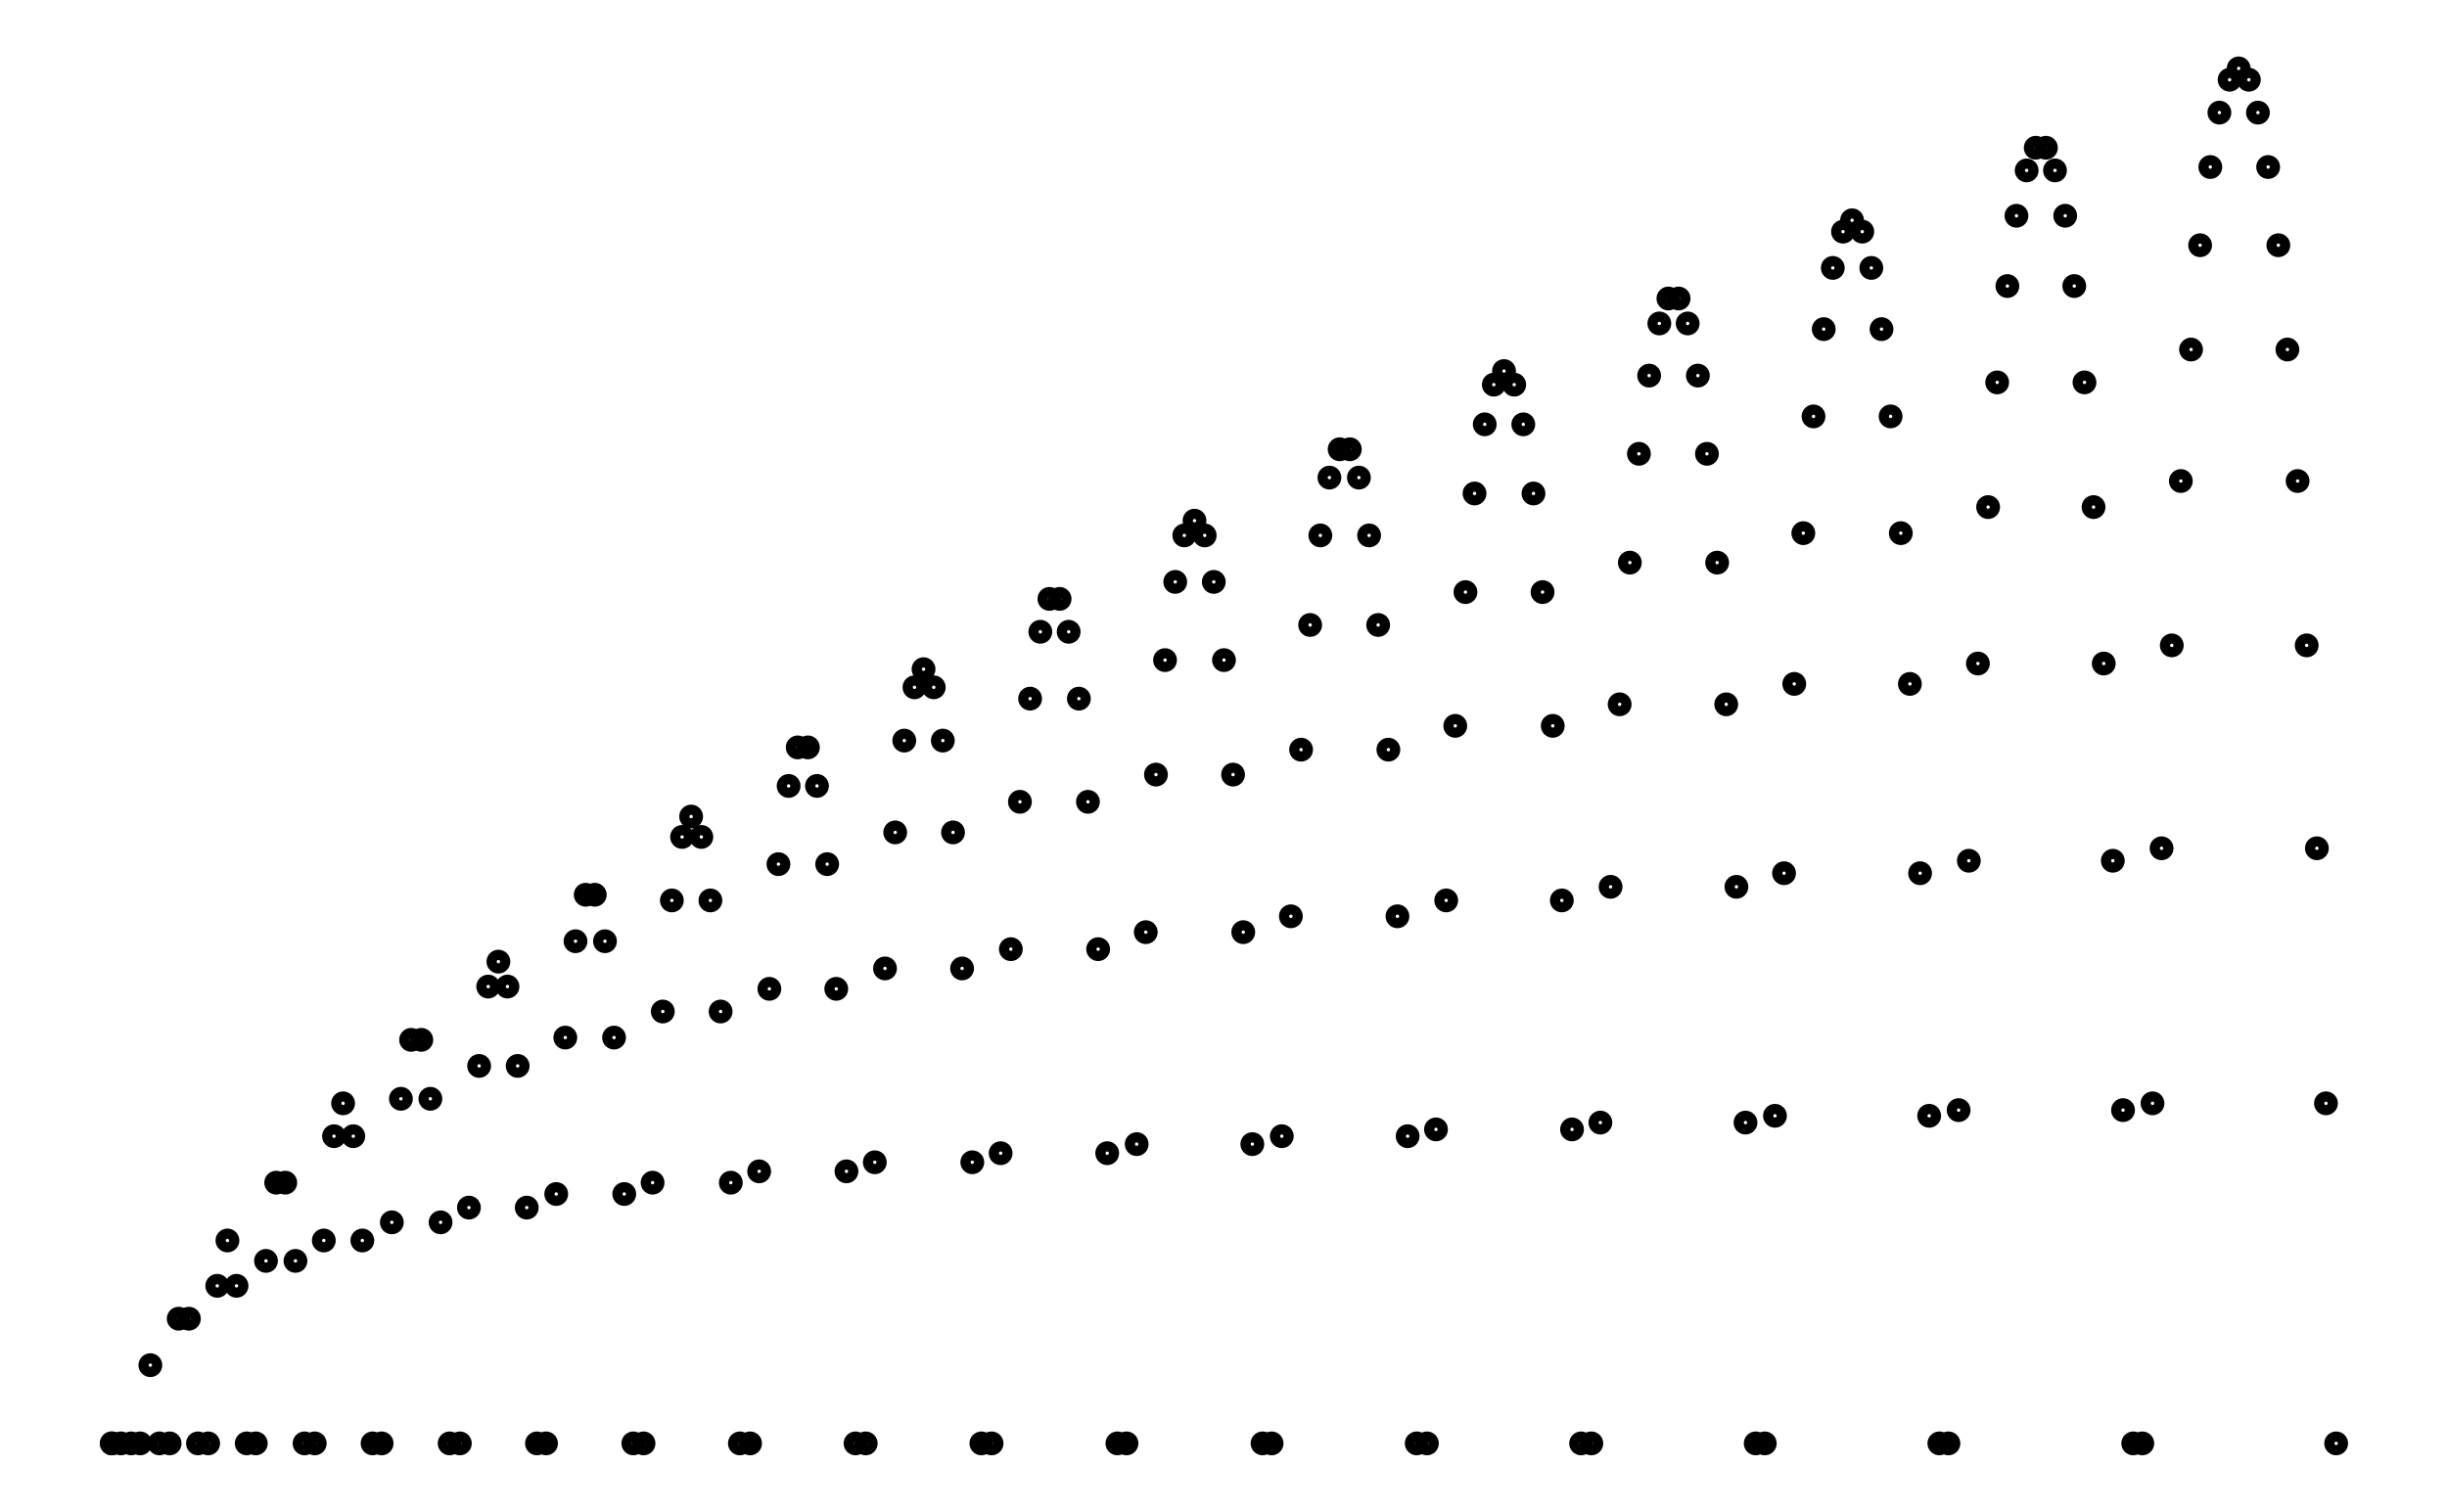 <svg xmlns="http://www.w3.org/2000/svg" width="161.8" height="100.0" viewBox="-4.30 -5.00 171.80 110.00">
<g fill="none" stroke="black" stroke-width="0.061%" transform="translate(0, 100) scale(8.246, -8.246)">
<circle cx="0.09" cy="0.00" r="0.06" />
<circle cx="0.09" cy="0.00" r="0.06" />
<circle cx="0.17" cy="0.00" r="0.06" />
<circle cx="0.26" cy="0.00" r="0.06" />
<circle cx="0.34" cy="0.00" r="0.06" />
<circle cx="0.43" cy="0.69" r="0.06" />
<circle cx="0.51" cy="0.00" r="0.06" />
<circle cx="0.60" cy="0.00" r="0.06" />
<circle cx="0.68" cy="1.10" r="0.06" />
<circle cx="0.77" cy="1.10" r="0.06" />
<circle cx="0.85" cy="0.00" r="0.06" />
<circle cx="0.94" cy="0.00" r="0.06" />
<circle cx="1.02" cy="1.39" r="0.06" />
<circle cx="1.11" cy="1.79" r="0.06" />
<circle cx="1.19" cy="1.39" r="0.06" />
<circle cx="1.28" cy="0.00" r="0.06" />
<circle cx="1.36" cy="0.00" r="0.06" />
<circle cx="1.45" cy="1.61" r="0.06" />
<circle cx="1.54" cy="2.30" r="0.06" />
<circle cx="1.62" cy="2.30" r="0.06" />
<circle cx="1.71" cy="1.61" r="0.06" />
<circle cx="1.79" cy="0.00" r="0.06" />
<circle cx="1.88" cy="0.00" r="0.06" />
<circle cx="1.96" cy="1.79" r="0.06" />
<circle cx="2.05" cy="2.71" r="0.06" />
<circle cx="2.13" cy="3.00" r="0.06" />
<circle cx="2.22" cy="2.71" r="0.06" />
<circle cx="2.30" cy="1.79" r="0.06" />
<circle cx="2.39" cy="0.00" r="0.06" />
<circle cx="2.47" cy="0.00" r="0.06" />
<circle cx="2.56" cy="1.95" r="0.06" />
<circle cx="2.64" cy="3.04" r="0.06" />
<circle cx="2.73" cy="3.56" r="0.06" />
<circle cx="2.82" cy="3.56" r="0.06" />
<circle cx="2.90" cy="3.04" r="0.06" />
<circle cx="2.99" cy="1.95" r="0.06" />
<circle cx="3.07" cy="0.00" r="0.06" />
<circle cx="3.16" cy="0.00" r="0.06" />
<circle cx="3.24" cy="2.08" r="0.06" />
<circle cx="3.33" cy="3.33" r="0.06" />
<circle cx="3.41" cy="4.03" r="0.06" />
<circle cx="3.50" cy="4.25" r="0.06" />
<circle cx="3.58" cy="4.03" r="0.06" />
<circle cx="3.67" cy="3.33" r="0.06" />
<circle cx="3.75" cy="2.08" r="0.06" />
<circle cx="3.84" cy="0.00" r="0.06" />
<circle cx="3.92" cy="0.00" r="0.06" />
<circle cx="4.01" cy="2.20" r="0.06" />
<circle cx="4.09" cy="3.58" r="0.06" />
<circle cx="4.18" cy="4.43" r="0.06" />
<circle cx="4.27" cy="4.84" r="0.06" />
<circle cx="4.35" cy="4.84" r="0.06" />
<circle cx="4.44" cy="4.43" r="0.06" />
<circle cx="4.52" cy="3.58" r="0.06" />
<circle cx="4.61" cy="2.20" r="0.06" />
<circle cx="4.69" cy="0.00" r="0.06" />
<circle cx="4.78" cy="0.00" r="0.06" />
<circle cx="4.86" cy="2.30" r="0.06" />
<circle cx="4.95" cy="3.81" r="0.06" />
<circle cx="5.03" cy="4.79" r="0.06" />
<circle cx="5.12" cy="5.35" r="0.06" />
<circle cx="5.20" cy="5.53" r="0.06" />
<circle cx="5.29" cy="5.35" r="0.06" />
<circle cx="5.37" cy="4.79" r="0.06" />
<circle cx="5.46" cy="3.81" r="0.06" />
<circle cx="5.55" cy="2.30" r="0.06" />
<circle cx="5.63" cy="0.00" r="0.06" />
<circle cx="5.72" cy="0.00" r="0.06" />
<circle cx="5.80" cy="2.40" r="0.06" />
<circle cx="5.89" cy="4.01" r="0.06" />
<circle cx="5.97" cy="5.11" r="0.06" />
<circle cx="6.06" cy="5.80" r="0.06" />
<circle cx="6.14" cy="6.14" r="0.06" />
<circle cx="6.23" cy="6.14" r="0.06" />
<circle cx="6.31" cy="5.80" r="0.06" />
<circle cx="6.40" cy="5.11" r="0.06" />
<circle cx="6.48" cy="4.01" r="0.06" />
<circle cx="6.57" cy="2.40" r="0.06" />
<circle cx="6.65" cy="0.00" r="0.06" />
<circle cx="6.74" cy="0.00" r="0.06" />
<circle cx="6.82" cy="2.48" r="0.06" />
<circle cx="6.91" cy="4.19" r="0.06" />
<circle cx="7.00" cy="5.39" r="0.06" />
<circle cx="7.08" cy="6.20" r="0.06" />
<circle cx="7.17" cy="6.67" r="0.06" />
<circle cx="7.25" cy="6.83" r="0.06" />
<circle cx="7.34" cy="6.67" r="0.06" />
<circle cx="7.42" cy="6.20" r="0.06" />
<circle cx="7.51" cy="5.39" r="0.06" />
<circle cx="7.59" cy="4.19" r="0.06" />
<circle cx="7.68" cy="2.48" r="0.06" />
<circle cx="7.76" cy="0.00" r="0.06" />
<circle cx="7.85" cy="0.00" r="0.06" />
<circle cx="7.93" cy="2.56" r="0.06" />
<circle cx="8.02" cy="4.36" r="0.06" />
<circle cx="8.10" cy="5.66" r="0.06" />
<circle cx="8.19" cy="6.57" r="0.06" />
<circle cx="8.28" cy="7.16" r="0.06" />
<circle cx="8.36" cy="7.45" r="0.06" />
<circle cx="8.45" cy="7.45" r="0.06" />
<circle cx="8.53" cy="7.16" r="0.06" />
<circle cx="8.62" cy="6.57" r="0.06" />
<circle cx="8.70" cy="5.66" r="0.06" />
<circle cx="8.79" cy="4.36" r="0.06" />
<circle cx="8.87" cy="2.56" r="0.06" />
<circle cx="8.96" cy="0.00" r="0.06" />
<circle cx="9.04" cy="0.00" r="0.06" />
<circle cx="9.13" cy="2.64" r="0.06" />
<circle cx="9.21" cy="4.51" r="0.06" />
<circle cx="9.30" cy="5.90" r="0.06" />
<circle cx="9.38" cy="6.91" r="0.06" />
<circle cx="9.47" cy="7.60" r="0.06" />
<circle cx="9.55" cy="8.01" r="0.06" />
<circle cx="9.64" cy="8.14" r="0.06" />
<circle cx="9.73" cy="8.01" r="0.06" />
<circle cx="9.81" cy="7.60" r="0.06" />
<circle cx="9.90" cy="6.91" r="0.06" />
<circle cx="9.98" cy="5.90" r="0.06" />
<circle cx="10.07" cy="4.51" r="0.06" />
<circle cx="10.15" cy="2.64" r="0.06" />
<circle cx="10.24" cy="0.00" r="0.06" />
<circle cx="10.32" cy="0.00" r="0.06" />
<circle cx="10.41" cy="2.71" r="0.06" />
<circle cx="10.49" cy="4.65" r="0.06" />
<circle cx="10.58" cy="6.12" r="0.06" />
<circle cx="10.66" cy="7.22" r="0.06" />
<circle cx="10.75" cy="8.01" r="0.06" />
<circle cx="10.83" cy="8.52" r="0.06" />
<circle cx="10.92" cy="8.77" r="0.06" />
<circle cx="11.01" cy="8.77" r="0.06" />
<circle cx="11.09" cy="8.52" r="0.06" />
<circle cx="11.18" cy="8.01" r="0.06" />
<circle cx="11.26" cy="7.22" r="0.06" />
<circle cx="11.35" cy="6.12" r="0.06" />
<circle cx="11.43" cy="4.65" r="0.06" />
<circle cx="11.52" cy="2.71" r="0.06" />
<circle cx="11.60" cy="0.00" r="0.06" />
<circle cx="11.69" cy="0.00" r="0.06" />
<circle cx="11.77" cy="2.77" r="0.06" />
<circle cx="11.86" cy="4.79" r="0.06" />
<circle cx="11.94" cy="6.33" r="0.06" />
<circle cx="12.03" cy="7.51" r="0.06" />
<circle cx="12.11" cy="8.38" r="0.06" />
<circle cx="12.20" cy="8.99" r="0.06" />
<circle cx="12.28" cy="9.34" r="0.06" />
<circle cx="12.37" cy="9.46" r="0.06" />
<circle cx="12.46" cy="9.34" r="0.06" />
<circle cx="12.54" cy="8.99" r="0.06" />
<circle cx="12.63" cy="8.38" r="0.06" />
<circle cx="12.71" cy="7.51" r="0.06" />
<circle cx="12.80" cy="6.33" r="0.06" />
<circle cx="12.88" cy="4.79" r="0.06" />
<circle cx="12.97" cy="2.77" r="0.06" />
<circle cx="13.05" cy="0.00" r="0.06" />
<circle cx="13.14" cy="0.00" r="0.06" />
<circle cx="13.22" cy="2.83" r="0.06" />
<circle cx="13.31" cy="4.91" r="0.06" />
<circle cx="13.39" cy="6.52" r="0.06" />
<circle cx="13.48" cy="7.77" r="0.06" />
<circle cx="13.56" cy="8.73" r="0.06" />
<circle cx="13.65" cy="9.42" r="0.06" />
<circle cx="13.74" cy="9.88" r="0.06" />
<circle cx="13.82" cy="10.10" r="0.06" />
<circle cx="13.91" cy="10.10" r="0.06" />
<circle cx="13.99" cy="9.88" r="0.06" />
<circle cx="14.08" cy="9.42" r="0.06" />
<circle cx="14.16" cy="8.73" r="0.06" />
<circle cx="14.25" cy="7.77" r="0.06" />
<circle cx="14.33" cy="6.52" r="0.06" />
<circle cx="14.42" cy="4.91" r="0.06" />
<circle cx="14.50" cy="2.83" r="0.06" />
<circle cx="14.59" cy="0.00" r="0.06" />
<circle cx="14.67" cy="0.00" r="0.06" />
<circle cx="14.76" cy="2.89" r="0.06" />
<circle cx="14.84" cy="5.03" r="0.06" />
<circle cx="14.93" cy="6.70" r="0.06" />
<circle cx="15.01" cy="8.03" r="0.06" />
<circle cx="15.10" cy="9.06" r="0.06" />
<circle cx="15.19" cy="9.83" r="0.06" />
<circle cx="15.27" cy="10.37" r="0.06" />
<circle cx="15.36" cy="10.69" r="0.06" />
<circle cx="15.44" cy="10.79" r="0.06" />
<circle cx="15.53" cy="10.69" r="0.06" />
<circle cx="15.61" cy="10.37" r="0.06" />
<circle cx="15.70" cy="9.83" r="0.06" />
<circle cx="15.78" cy="9.06" r="0.06" />
<circle cx="15.87" cy="8.03" r="0.06" />
<circle cx="15.95" cy="6.70" r="0.06" />
<circle cx="16.04" cy="5.03" r="0.06" />
<circle cx="16.12" cy="2.89" r="0.06" />
<circle cx="16.21" cy="0.00" r="0.06" />
<circle cx="16.29" cy="0.00" r="0.06" />
<circle cx="16.38" cy="2.94" r="0.06" />
<circle cx="16.47" cy="5.14" r="0.06" />
<circle cx="16.55" cy="6.88" r="0.06" />
<circle cx="16.64" cy="8.26" r="0.06" />
<circle cx="16.72" cy="9.36" r="0.06" />
<circle cx="16.81" cy="10.21" r="0.06" />
<circle cx="16.89" cy="10.83" r="0.06" />
<circle cx="16.98" cy="11.23" r="0.06" />
<circle cx="17.06" cy="11.43" r="0.06" />
<circle cx="17.15" cy="11.43" r="0.06" />
<circle cx="17.23" cy="11.23" r="0.06" />
<circle cx="17.32" cy="10.83" r="0.06" />
<circle cx="17.40" cy="10.21" r="0.06" />
<circle cx="17.49" cy="9.36" r="0.06" />
<circle cx="17.57" cy="8.26" r="0.06" />
<circle cx="17.66" cy="6.88" r="0.06" />
<circle cx="17.74" cy="5.14" r="0.06" />
<circle cx="17.83" cy="2.94" r="0.06" />
<circle cx="17.92" cy="0.00" r="0.06" />
<circle cx="18.00" cy="0.00" r="0.06" />
<circle cx="18.09" cy="3.00" r="0.06" />
<circle cx="18.17" cy="5.25" r="0.06" />
<circle cx="18.26" cy="7.04" r="0.06" />
<circle cx="18.34" cy="8.49" r="0.06" />
<circle cx="18.43" cy="9.65" r="0.06" />
<circle cx="18.51" cy="10.57" r="0.06" />
<circle cx="18.60" cy="11.26" r="0.06" />
<circle cx="18.68" cy="11.74" r="0.06" />
<circle cx="18.77" cy="12.03" r="0.06" />
<circle cx="18.85" cy="12.13" r="0.06" />
<circle cx="18.94" cy="12.03" r="0.06" />
<circle cx="19.02" cy="11.74" r="0.06" />
<circle cx="19.11" cy="11.26" r="0.06" />
<circle cx="19.20" cy="10.57" r="0.06" />
<circle cx="19.28" cy="9.65" r="0.06" />
<circle cx="19.37" cy="8.49" r="0.06" />
<circle cx="19.45" cy="7.04" r="0.06" />
<circle cx="19.54" cy="5.25" r="0.06" />
<circle cx="19.62" cy="3.00" r="0.06" />
<circle cx="19.71" cy="0.00" r="0.06" />
</g>
</svg>